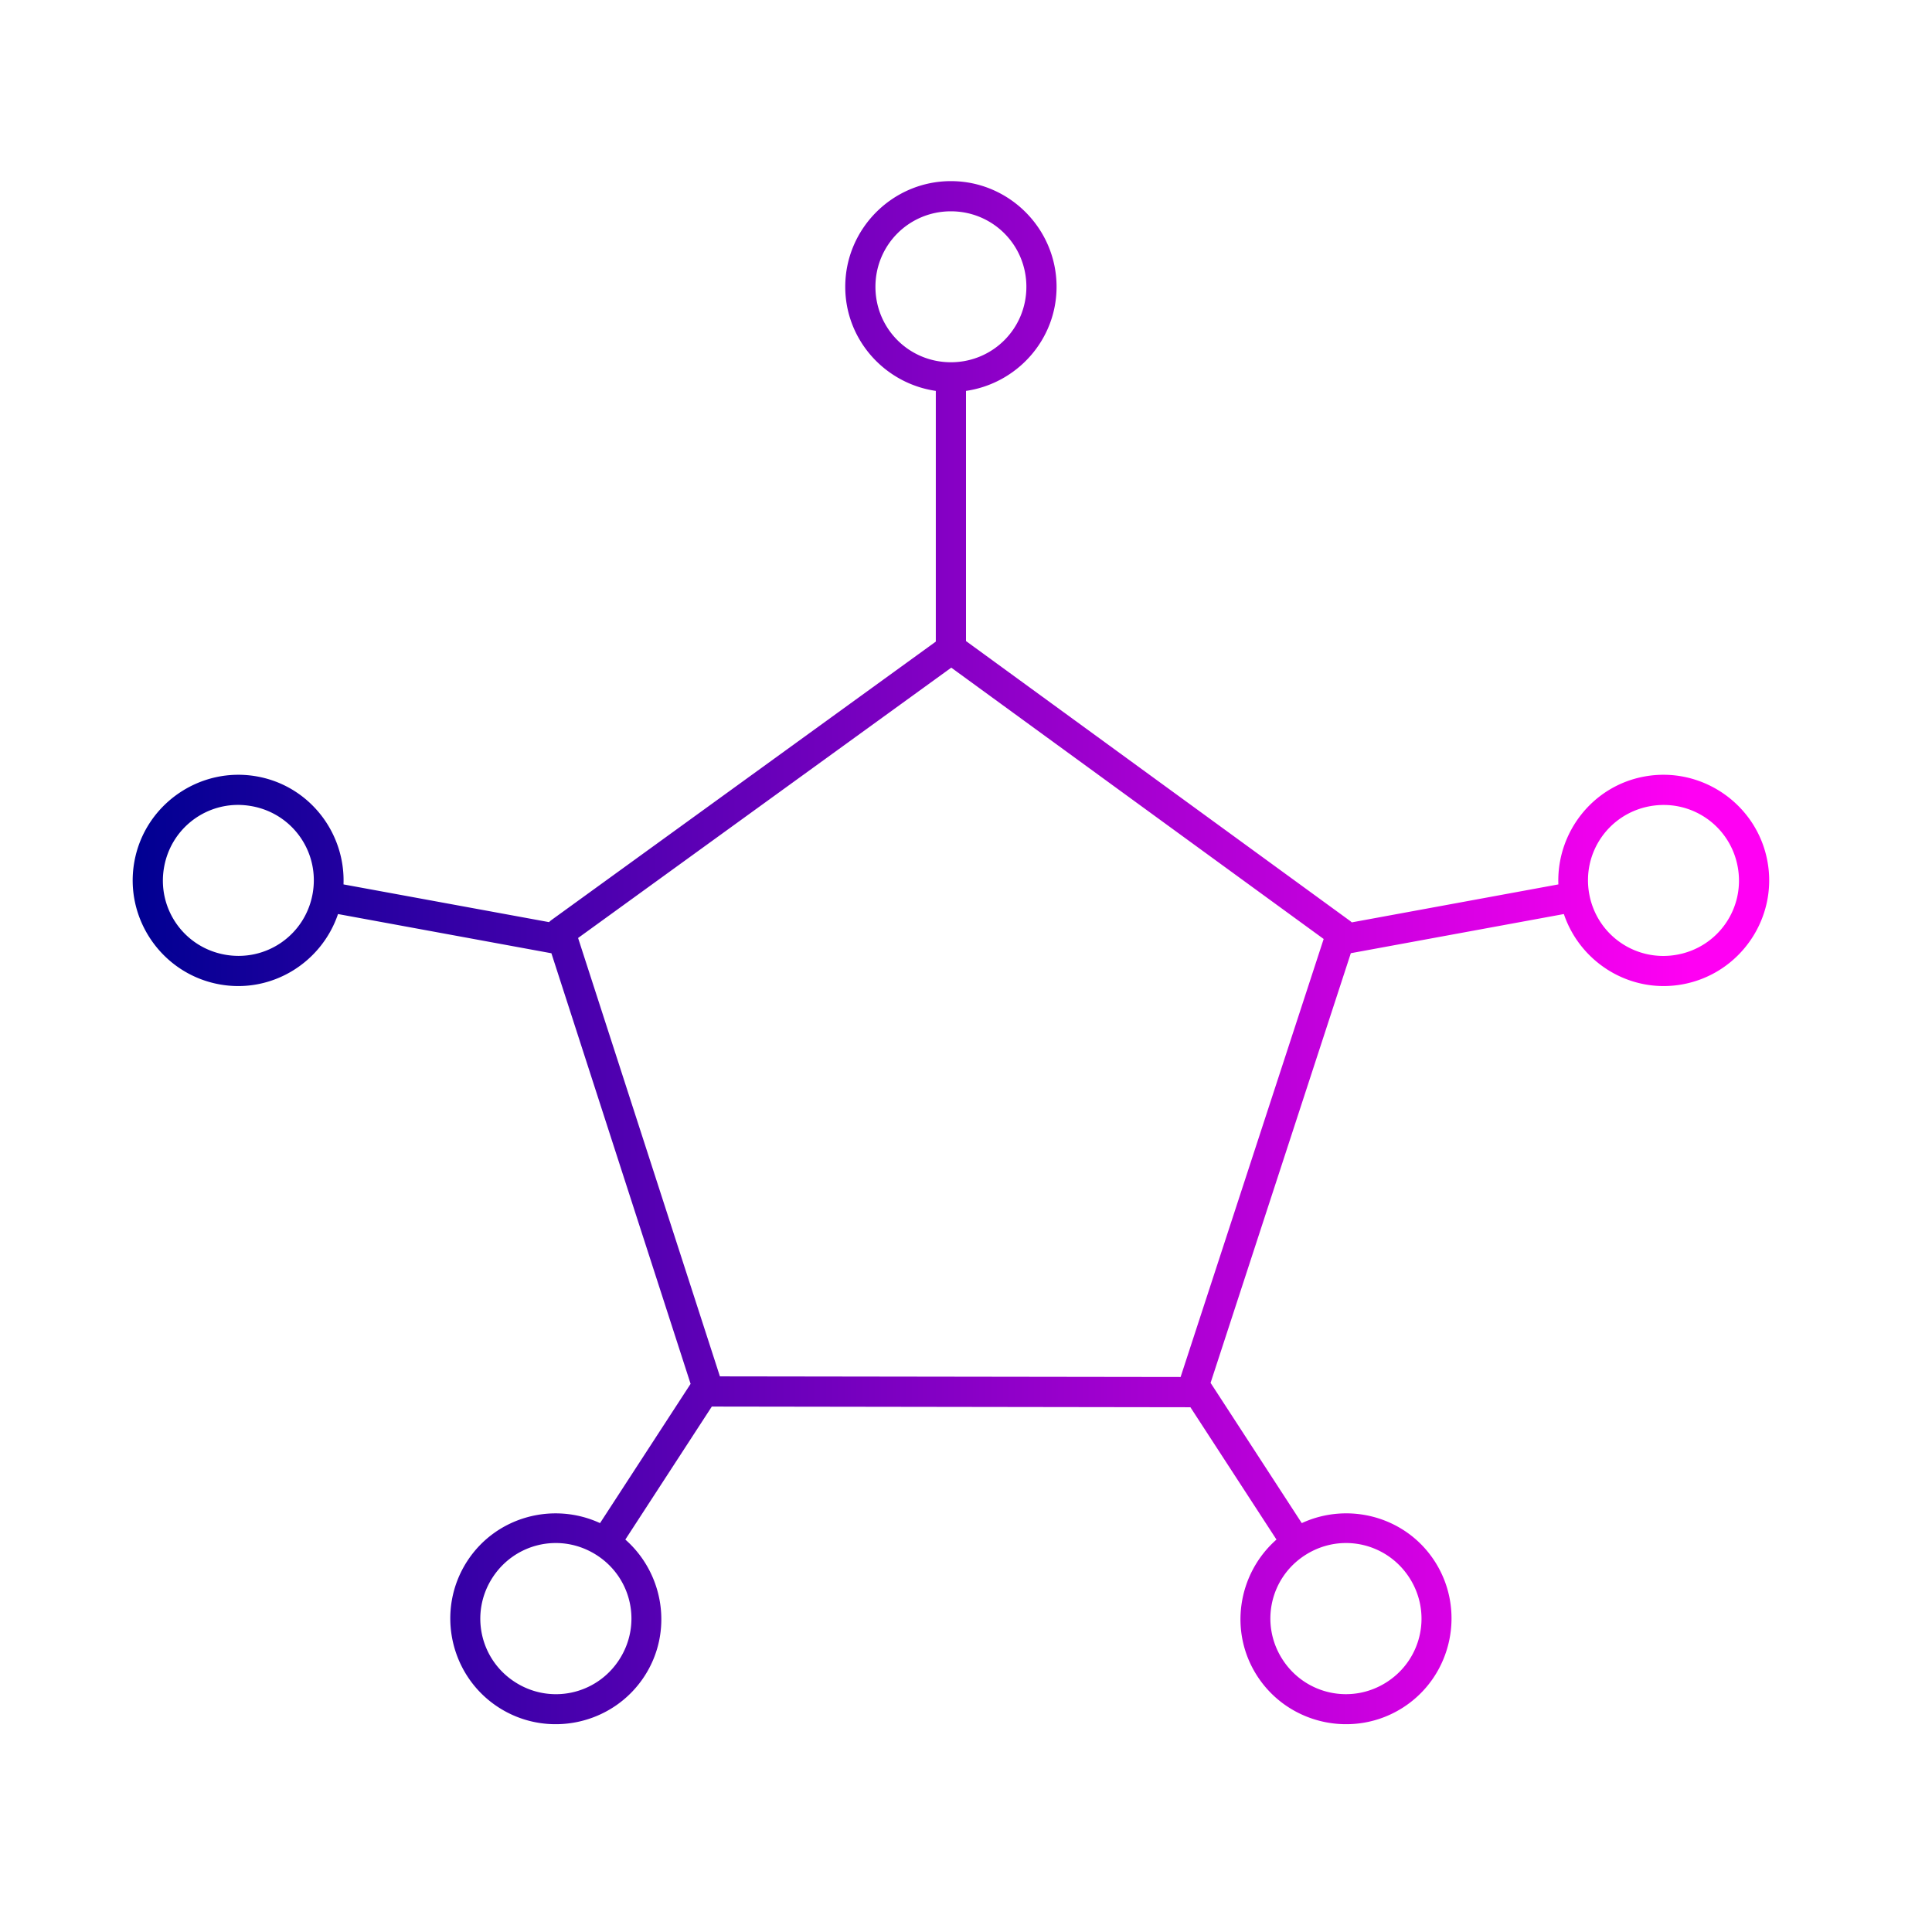 <svg xmlns="http://www.w3.org/2000/svg" xmlns:xlink="http://www.w3.org/1999/xlink" width="450" height="450" viewBox="0 0 64 64"><defs><linearGradient id="a"><stop offset="0" stop-color="#000092"/><stop offset="1" stop-color="#ff00f3"/></linearGradient><linearGradient id="b" x1="4.395" x2="56" y1="31.558" y2="31.558" gradientUnits="userSpaceOnUse" xlink:href="#a"/></defs><path style="line-height:normal;text-indent:0;text-align:start;text-decoration-line:none;text-decoration-style:solid;text-decoration-color:#000;text-transform:none;block-progression:tb;isolation:auto;mix-blend-mode:normal" fill="url(#b)" fill-rule="evenodd" d="M 31.5 6 C 29.573 6 28 7.573 28 9.5 C 28 11.256 29.31 12.703 31 12.949 L 31 21.254 L 18.271 30.475 A 0.5 0.5 0 0 0 18.189 30.547 L 11.379 29.297 C 11.443 27.59 10.255 26.04 8.527 25.723 C 6.632 25.375 4.801 26.638 4.453 28.533 C 4.105 30.429 5.368 32.259 7.264 32.607 C 8.991 32.925 10.65 31.897 11.197 30.279 L 18.266 31.578 L 22.877 45.842 L 19.877 50.455 C 18.326 49.739 16.438 50.239 15.48 51.711 C 14.43 53.326 14.89 55.502 16.506 56.553 C 18.121 57.603 20.297 57.143 21.348 55.527 C 22.305 54.056 21.996 52.128 20.715 51 L 23.58 46.594 L 39.434 46.617 L 42.285 51 C 41.004 52.128 40.695 54.056 41.652 55.527 C 42.703 57.143 44.879 57.603 46.494 56.553 C 48.11 55.502 48.57 53.324 47.52 51.709 C 46.562 50.237 44.674 49.739 43.123 50.455 L 40.102 45.809 L 44.748 31.576 L 51.805 30.279 C 52.351 31.897 54.011 32.925 55.738 32.607 C 57.634 32.259 58.897 30.429 58.549 28.533 C 58.201 26.638 56.368 25.375 54.473 25.723 C 52.746 26.04 51.56 27.591 51.623 29.297 L 44.779 30.555 A 0.5 0.5 0 0 0 44.73 30.512 L 32 21.236 L 32 12.949 C 33.69 12.703 35 11.256 35 9.5 C 35 7.573 33.427 6 31.5 6 z M 31.5 7 C 32.887 7 34 8.113 34 9.5 C 34 10.887 32.887 12 31.5 12 C 30.113 12 29 10.887 29 9.5 C 29 8.113 30.113 7 31.5 7 z M 31.512 22.117 L 43.848 31.105 L 39.109 45.615 L 23.848 45.594 L 19.15 31.072 L 31.512 22.117 z M 7.84 26.664 C 8.006 26.661 8.177 26.676 8.348 26.707 C 9.711 26.958 10.604 28.253 10.354 29.617 C 10.103 30.981 8.807 31.873 7.443 31.623 C 6.08 31.373 5.187 30.077 5.438 28.713 C 5.657 27.52 6.675 26.686 7.84 26.664 z M 55.16 26.666 C 56.325 26.688 57.345 27.522 57.564 28.715 C 57.815 30.079 56.92 31.375 55.557 31.625 C 54.193 31.875 52.897 30.981 52.646 29.617 C 52.396 28.253 53.29 26.958 54.654 26.707 C 54.825 26.676 54.994 26.663 55.16 26.666 z M 18.371 51.115 C 18.852 51.107 19.341 51.24 19.777 51.523 C 20.94 52.279 21.266 53.82 20.51 54.982 C 19.754 56.145 18.213 56.471 17.051 55.715 C 15.888 54.959 15.562 53.418 16.318 52.256 C 16.791 51.529 17.57 51.128 18.371 51.115 z M 44.629 51.115 C 45.43 51.128 46.209 51.529 46.682 52.256 C 47.438 53.418 47.112 54.959 45.949 55.715 C 44.787 56.471 43.246 56.143 42.49 54.98 C 41.734 53.818 42.06 52.279 43.223 51.523 C 43.659 51.24 44.148 51.107 44.629 51.115 z " color="#000" font-family="sans-serif" font-weight="400" overflow="visible"/></svg>
